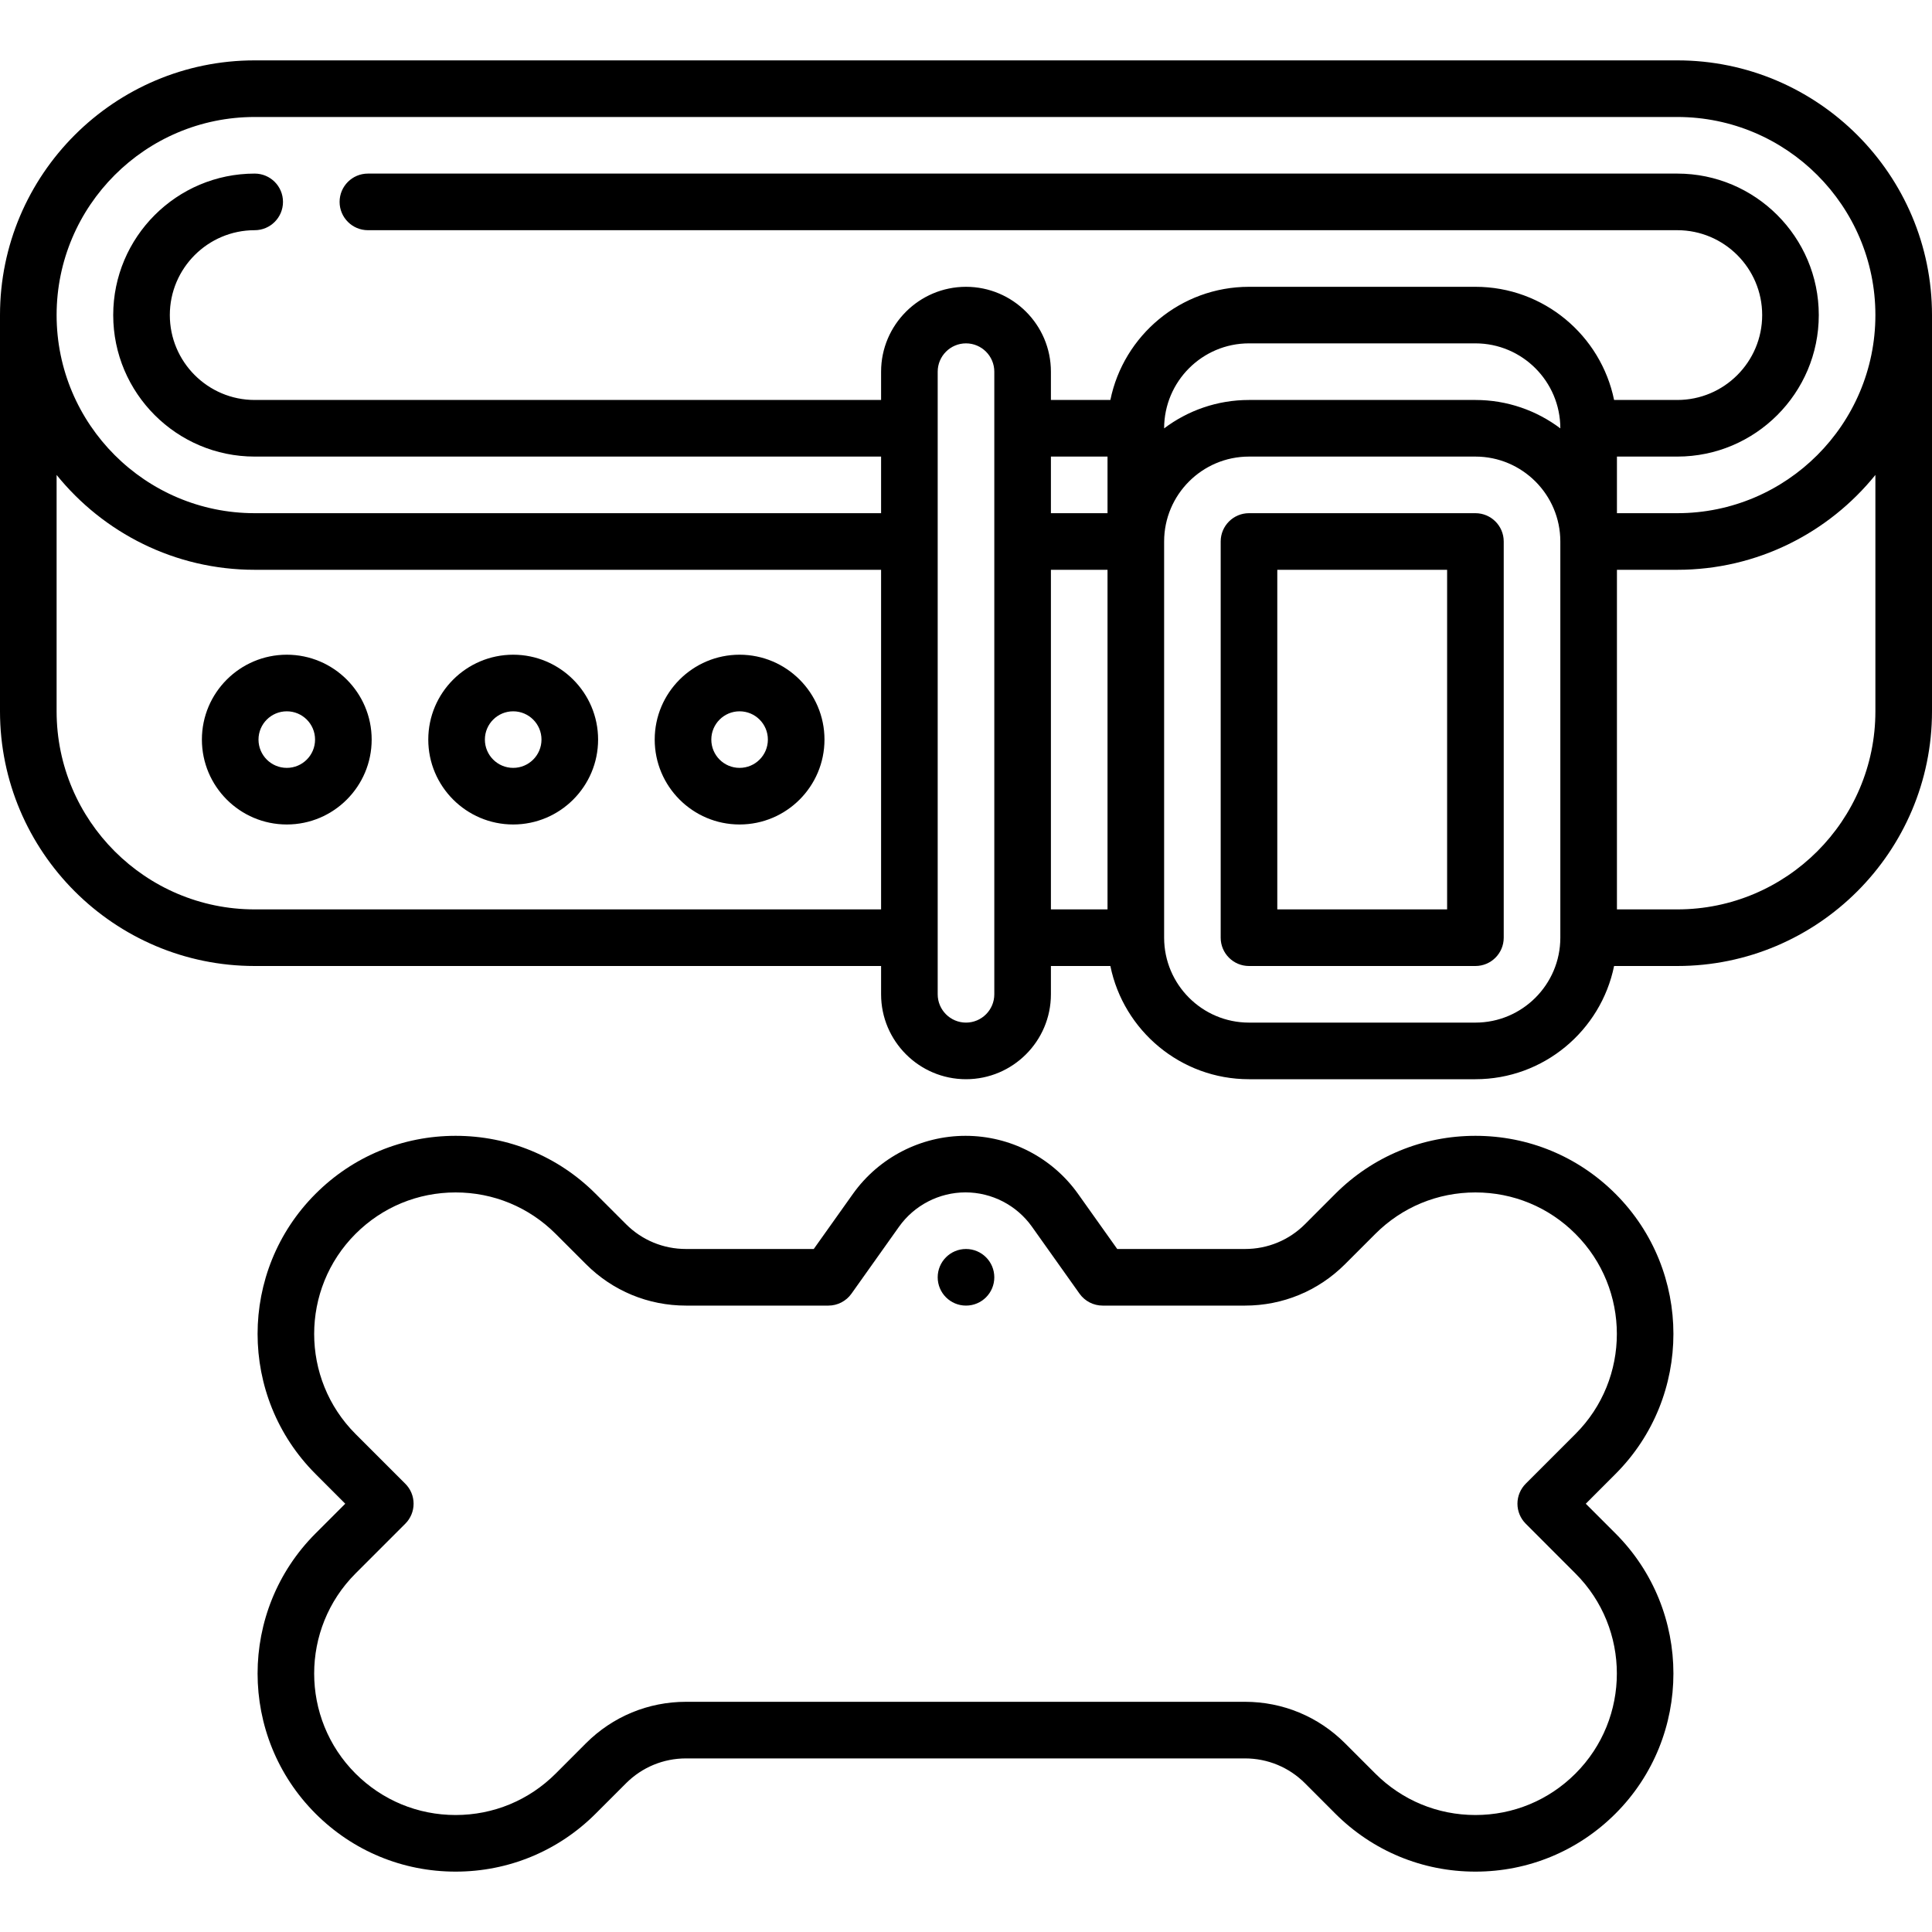 <svg width="40" height="40" viewBox="0 0 40 40" fill="none" xmlns="http://www.w3.org/2000/svg">
<path d="M34.727 1.25H5.273C2.366 1.25 0 3.616 0 6.523V14.727C0 17.634 2.366 20 5.273 20H18.242V20.586C18.242 21.555 19.031 22.344 20 22.344C20.969 22.344 21.758 21.555 21.758 20.586V20H22.989C23.261 21.336 24.445 22.344 25.859 22.344H30.547C31.962 22.344 33.145 21.336 33.418 20H34.727C37.634 20 40 17.634 40 14.727V6.523C40 3.616 37.634 1.25 34.727 1.25ZM5.273 2.422H34.727C36.988 2.422 38.828 4.262 38.828 6.523C38.828 8.785 36.988 10.625 34.727 10.625H33.477V9.453H34.727C36.342 9.453 37.656 8.139 37.656 6.523C37.656 4.908 36.342 3.594 34.727 3.594H7.617C7.294 3.594 7.031 3.856 7.031 4.18C7.031 4.503 7.294 4.766 7.617 4.766H34.727C35.696 4.766 36.484 5.554 36.484 6.523C36.484 7.493 35.696 8.281 34.727 8.281H33.418C33.145 6.946 31.962 5.938 30.547 5.938H25.859C24.445 5.938 23.261 6.946 22.989 8.281H21.758V7.695C21.758 6.726 20.969 5.938 20 5.938C19.031 5.938 18.242 6.726 18.242 7.695V8.281H5.273C4.304 8.281 3.516 7.493 3.516 6.523C3.516 5.554 4.304 4.766 5.273 4.766C5.597 4.766 5.859 4.503 5.859 4.18C5.859 3.856 5.597 3.594 5.273 3.594C3.658 3.594 2.344 4.908 2.344 6.523C2.344 8.139 3.658 9.453 5.273 9.453H18.242V10.625H5.273C3.012 10.625 1.172 8.785 1.172 6.523C1.172 4.262 3.012 2.422 5.273 2.422ZM21.758 9.453H22.93V10.625H21.758V9.453ZM32.305 8.869C31.815 8.5 31.206 8.281 30.547 8.281H25.859C25.2 8.281 24.592 8.5 24.102 8.869C24.102 7.898 24.89 7.109 25.859 7.109H30.547C31.516 7.109 32.305 7.898 32.305 8.869ZM5.273 18.828C3.012 18.828 1.172 16.988 1.172 14.727V9.833C2.139 11.03 3.618 11.797 5.273 11.797H18.242V18.828H5.273ZM20.586 20.586C20.586 20.909 20.323 21.172 20 21.172C19.677 21.172 19.414 20.909 19.414 20.586V7.695C19.414 7.372 19.677 7.109 20 7.109C20.323 7.109 20.586 7.372 20.586 7.695V20.586ZM21.758 11.797H22.93V18.828H21.758V11.797ZM32.305 19.414C32.305 20.383 31.516 21.172 30.547 21.172H25.859C24.89 21.172 24.102 20.383 24.102 19.414V11.211C24.102 10.242 24.89 9.453 25.859 9.453H30.547C31.516 9.453 32.305 10.242 32.305 11.211V19.414ZM38.828 14.727C38.828 16.988 36.988 18.828 34.727 18.828H33.477V11.797H34.727C36.382 11.797 37.861 11.03 38.828 9.833V14.727Z" fill="black"/>
<path d="M15.312 13.555C14.343 13.555 13.555 14.343 13.555 15.312C13.555 16.282 14.343 17.07 15.312 17.07C16.282 17.07 17.07 16.282 17.07 15.312C17.07 14.343 16.282 13.555 15.312 13.555ZM15.312 15.898C14.989 15.898 14.727 15.636 14.727 15.312C14.727 14.989 14.989 14.727 15.312 14.727C15.636 14.727 15.898 14.989 15.898 15.312C15.898 15.636 15.636 15.898 15.312 15.898Z" fill="black"/>
<path d="M20 27.031C20.324 27.031 20.586 26.769 20.586 26.445C20.586 26.122 20.324 25.859 20 25.859C19.676 25.859 19.414 26.122 19.414 26.445C19.414 26.769 19.676 27.031 20 27.031Z" fill="black"/>
<path d="M10.625 13.555C9.656 13.555 8.867 14.343 8.867 15.312C8.867 16.282 9.656 17.07 10.625 17.07C11.594 17.07 12.383 16.282 12.383 15.312C12.383 14.343 11.594 13.555 10.625 13.555ZM10.625 15.898C10.302 15.898 10.039 15.636 10.039 15.312C10.039 14.989 10.302 14.727 10.625 14.727C10.948 14.727 11.211 14.989 11.211 15.312C11.211 15.636 10.948 15.898 10.625 15.898Z" fill="black"/>
<path d="M5.938 13.555C4.968 13.555 4.18 14.343 4.18 15.312C4.18 16.282 4.968 17.07 5.938 17.07C6.907 17.07 7.695 16.282 7.695 15.312C7.695 14.343 6.907 13.555 5.938 13.555ZM5.938 15.898C5.614 15.898 5.352 15.636 5.352 15.312C5.352 14.989 5.614 14.727 5.938 14.727C6.261 14.727 6.523 14.989 6.523 15.312C6.523 15.636 6.261 15.898 5.938 15.898Z" fill="black"/>
<path d="M30.547 10.625H25.859C25.536 10.625 25.273 10.887 25.273 11.211V19.414C25.273 19.738 25.536 20 25.859 20H30.547C30.87 20 31.133 19.738 31.133 19.414V11.211C31.133 10.887 30.87 10.625 30.547 10.625ZM29.961 18.828H26.445V11.797H29.961V18.828Z" fill="black"/>
<path d="M33.447 24.717C32.672 23.942 31.642 23.516 30.547 23.516C29.451 23.516 28.421 23.942 27.646 24.717L27.019 25.345C26.687 25.677 26.246 25.859 25.776 25.859H23.131L22.32 24.718C21.785 23.965 20.914 23.516 19.99 23.516C19.066 23.516 18.195 23.965 17.659 24.718L16.848 25.859H14.204C13.734 25.859 13.293 25.677 12.961 25.345L12.333 24.717C11.559 23.942 10.528 23.516 9.433 23.516C8.337 23.516 7.307 23.942 6.533 24.717C4.933 26.316 4.933 28.918 6.533 30.517L7.148 31.133L6.533 31.748C4.933 33.347 4.933 35.95 6.533 37.549C7.307 38.323 8.337 38.75 9.433 38.75C10.528 38.75 11.559 38.323 12.333 37.549L12.961 36.921C13.293 36.589 13.734 36.406 14.204 36.406H25.776C26.245 36.406 26.687 36.589 27.019 36.921L27.646 37.549C28.421 38.323 29.451 38.75 30.547 38.75C31.642 38.75 32.672 38.323 33.447 37.549C35.046 35.95 35.046 33.347 33.447 31.748L32.832 31.133L33.447 30.517C35.046 28.918 35.046 26.316 33.447 24.717ZM31.589 31.547L32.618 32.577C33.761 33.719 33.761 35.578 32.618 36.72C32.065 37.273 31.329 37.578 30.547 37.578C29.764 37.578 29.029 37.273 28.475 36.72L27.848 36.093C27.294 35.539 26.558 35.234 25.776 35.234H14.204C13.421 35.234 12.685 35.539 12.132 36.092L11.505 36.72C10.951 37.273 10.216 37.578 9.433 37.578C8.65 37.578 7.915 37.273 7.361 36.72C6.219 35.578 6.219 33.719 7.361 32.577L8.391 31.547C8.501 31.437 8.563 31.288 8.563 31.133C8.563 30.977 8.501 30.828 8.391 30.719L7.361 29.689C6.219 28.547 6.219 26.688 7.361 25.546C7.915 24.992 8.65 24.688 9.433 24.688C10.215 24.688 10.951 24.992 11.505 25.546L12.132 26.173C12.685 26.727 13.421 27.031 14.204 27.031H17.151C17.34 27.031 17.518 26.939 17.628 26.785L18.614 25.397C18.93 24.953 19.445 24.687 19.99 24.687C20.535 24.687 21.049 24.953 21.365 25.397L22.351 26.785C22.461 26.939 22.639 27.031 22.829 27.031H25.776C26.558 27.031 27.294 26.727 27.848 26.173L28.475 25.546C29.029 24.992 29.764 24.688 30.547 24.688C31.329 24.688 32.065 24.992 32.618 25.546C33.761 26.688 33.761 28.547 32.618 29.689L31.589 30.718C31.479 30.828 31.417 30.977 31.417 31.133C31.417 31.288 31.479 31.437 31.589 31.547Z" fill="black"/>
</svg>
